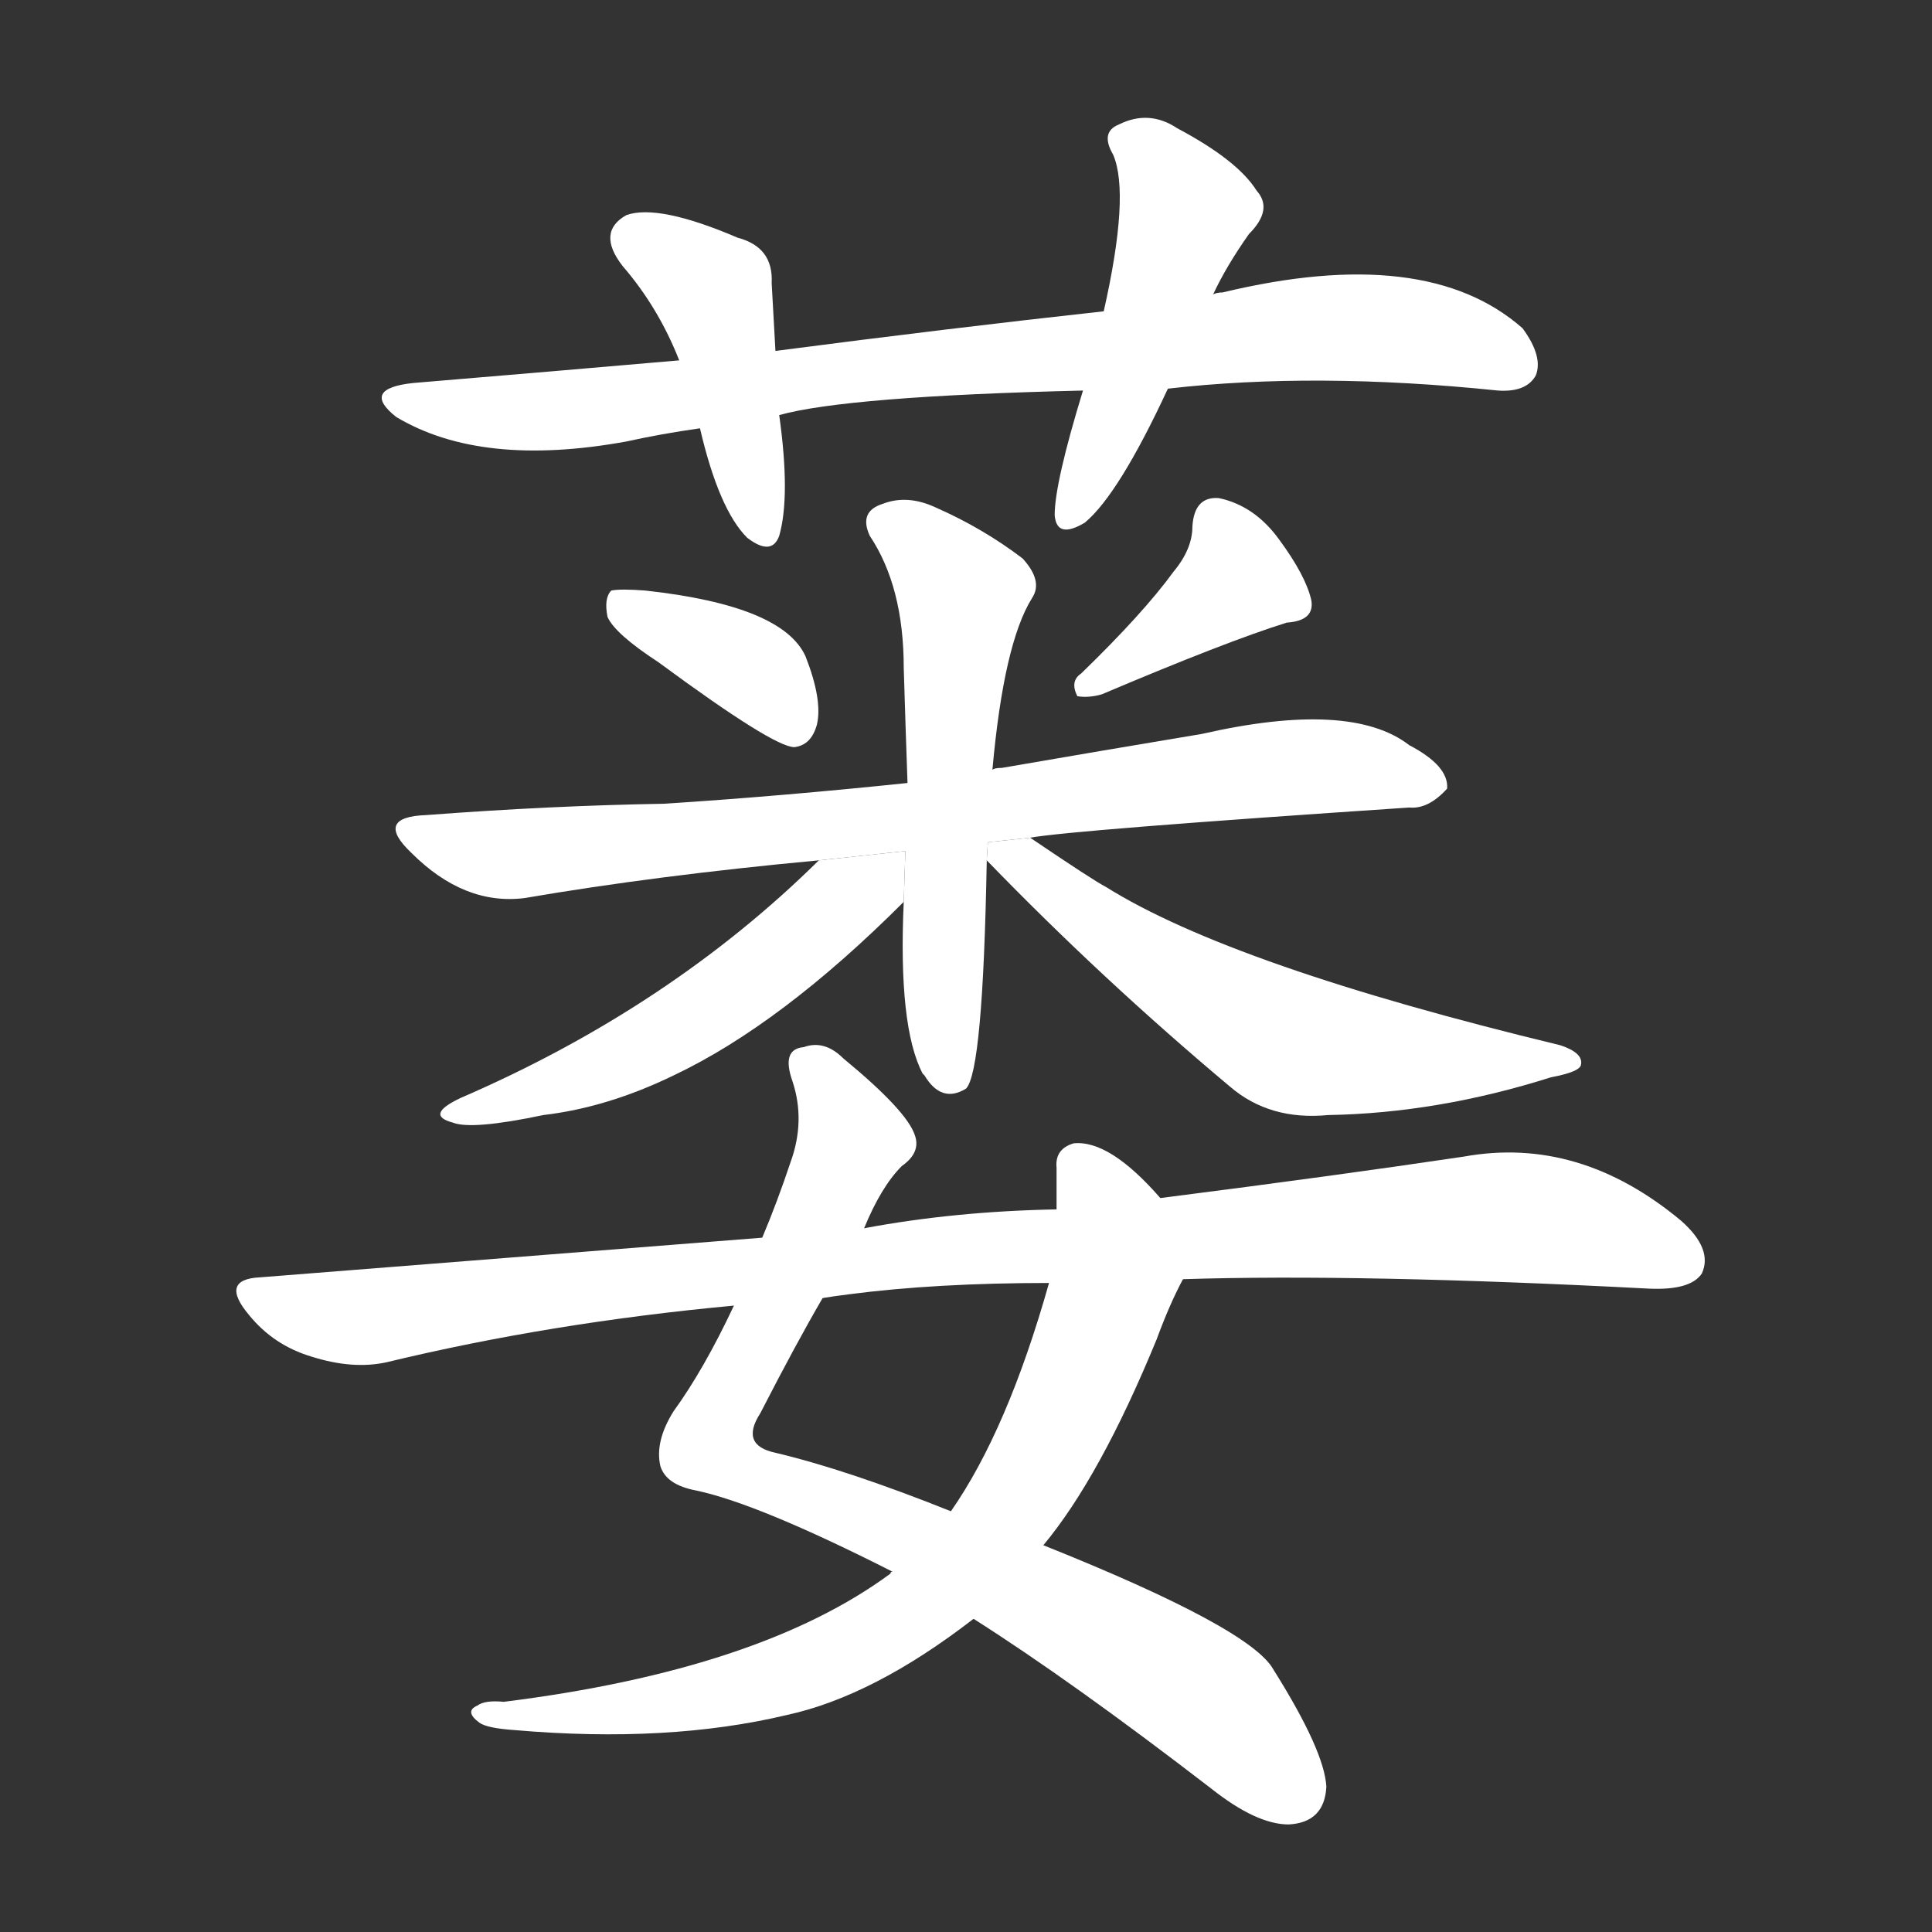 <!-- u848c_lou2_simp_artemisia_stelleriana -->
<!-- 848C -->
<!--  -->
<!--  -->
<svg viewBox="0 0 1024 1024">
  <rect x="0" y="0" width="1024" height="1024" fill="#333333" stroke="none"/>
  <g transform="scale(1, -1) translate(0, -900)">
    <path fill="#FFFFFF" d="M 619 694 Q 697 703 794 693 Q 809 692 814 701 Q 818 711 807 726 Q 756 771 648 745 Q 645 745 643 744 L 585 735 Q 503 726 411 714 L 360 709 Q 291 703 219 697 Q 191 694 210 679 Q 255 652 332 666 Q 350 670 371 673 L 413 680 Q 449 690 574 693 L 619 694 Z"></path>
    <path fill="#FFFFFF" d="M 411 714 Q 410 733 409 750 Q 410 769 391 774 Q 349 792 332 786 Q 316 777 330 759 Q 349 737 360 709 L 371 673 Q 381 630 396 615 Q 409 605 413 616 Q 419 637 413 680 L 411 714 Z"></path>
    <path fill="#FFFFFF" d="M 643 744 Q 650 759 662 776 Q 675 789 666 799 Q 656 815 624 832 Q 609 842 593 834 Q 583 830 590 818 Q 599 797 585 735 L 574 693 Q 559 644 559 627 Q 560 614 575 623 Q 593 638 619 694 L 643 744 Z"></path>
    <path fill="#FFFFFF" d="M 349 549 Q 410 504 421 504 Q 430 505 433 516 Q 436 529 427 552 Q 415 579 342 587 Q 329 588 324 587 Q 320 583 322 573 Q 326 564 349 549 Z"></path>
    <path fill="#FFFFFF" d="M 622 597 Q 606 575 573 543 Q 567 539 571 531 Q 577 530 584 532 Q 650 560 682 570 Q 697 571 695 582 Q 692 595 678 614 Q 665 632 646 636 Q 633 637 632 621 Q 632 609 622 597 Z"></path>
    <path fill="#FFFFFF" d="M 546 456 Q 568 460 747 472 Q 757 471 767 482 Q 768 494 747 505 Q 716 529 637 511 Q 583 502 531 493 Q 527 493 526 492 L 481 485 Q 414 478 352 474 Q 292 473 226 468 Q 198 467 218 448 Q 246 420 278 424 Q 348 436 434 444 L 546 456 Z"></path>
    <path fill="#FFFFFF" d="M 526 492 Q 532 559 547 583 Q 553 592 542 604 Q 521 620 496 631 Q 481 638 468 633 Q 455 629 461 616 Q 479 589 479 546 Q 480 513 481 485 L 479 422 Q 476 356 489 331 L 490 330 Q 499 315 512 323 Q 521 332 523 444 L 526 492 Z"></path>
    <path fill="#FFFFFF" d="M 434 444 Q 355 366 244 318 Q 225 309 240 305 Q 250 301 288 309 Q 322 313 357 330 Q 414 357 479 422 L 479.854 448.913 L 434 444 Z"></path>
    <path fill="#FFFFFF" d="M 523 444 Q 584 381 652 324 Q 673 306 704 309 Q 762 310 822 329 Q 838 332 838 336 Q 839 342 827 346 Q 653 388 586 430 Q 580 433 546 456 L 523.6 453.6 L 523 444 Z"></path>
    <path fill="#FFFFFF" d="M 458 249 Q 467 271 478 282 Q 488 289 485 298 Q 481 311 447 339 Q 437 349 426 345 Q 414 344 420 327 Q 427 306 419 284 Q 412 263 404 244 L 389 208 Q 373 174 357 152 Q 347 136 350 123 Q 353 113 369 110 Q 402 103 473 67 L 516 42 Q 568 9 642 -48 Q 666 -67 683 -67 Q 702 -66 703 -47 Q 702 -28 675 15 Q 663 37 553 81 L 504 99 Q 449 121 411 130 Q 392 134 403 151 Q 422 188 436 212 L 458 249 Z"></path>
    <path fill="#FFFFFF" d="M 615 265 Q 588 296 569 294 Q 559 291 560 281 Q 560 271 560 259 L 556 220 Q 534 142 504 99 L 473 67 Q 472 67 472 66 Q 403 15 267 -2 Q 257 -1 253 -4 Q 246 -7 254 -13 Q 258 -16 273 -17 Q 354 -24 417 -9 Q 463 1 516 42 L 553 81 Q 583 117 613 190 Q 620 209 627 222 L 615 265 Z"></path>
    <path fill="#FFFFFF" d="M 627 222 Q 721 225 874 217 Q 896 216 902 225 Q 908 238 891 253 Q 837 298 776 287 Q 709 277 615 265 L 560 259 Q 506 258 458 249 L 404 244 Q 278 234 138 223 Q 116 222 132 203 Q 145 187 165 181 Q 187 174 205 178 Q 292 199 389 208 L 436 212 Q 442 213 450 214 Q 496 220 556 220 L 627 222 Z"></path>
  </g>
</svg>
